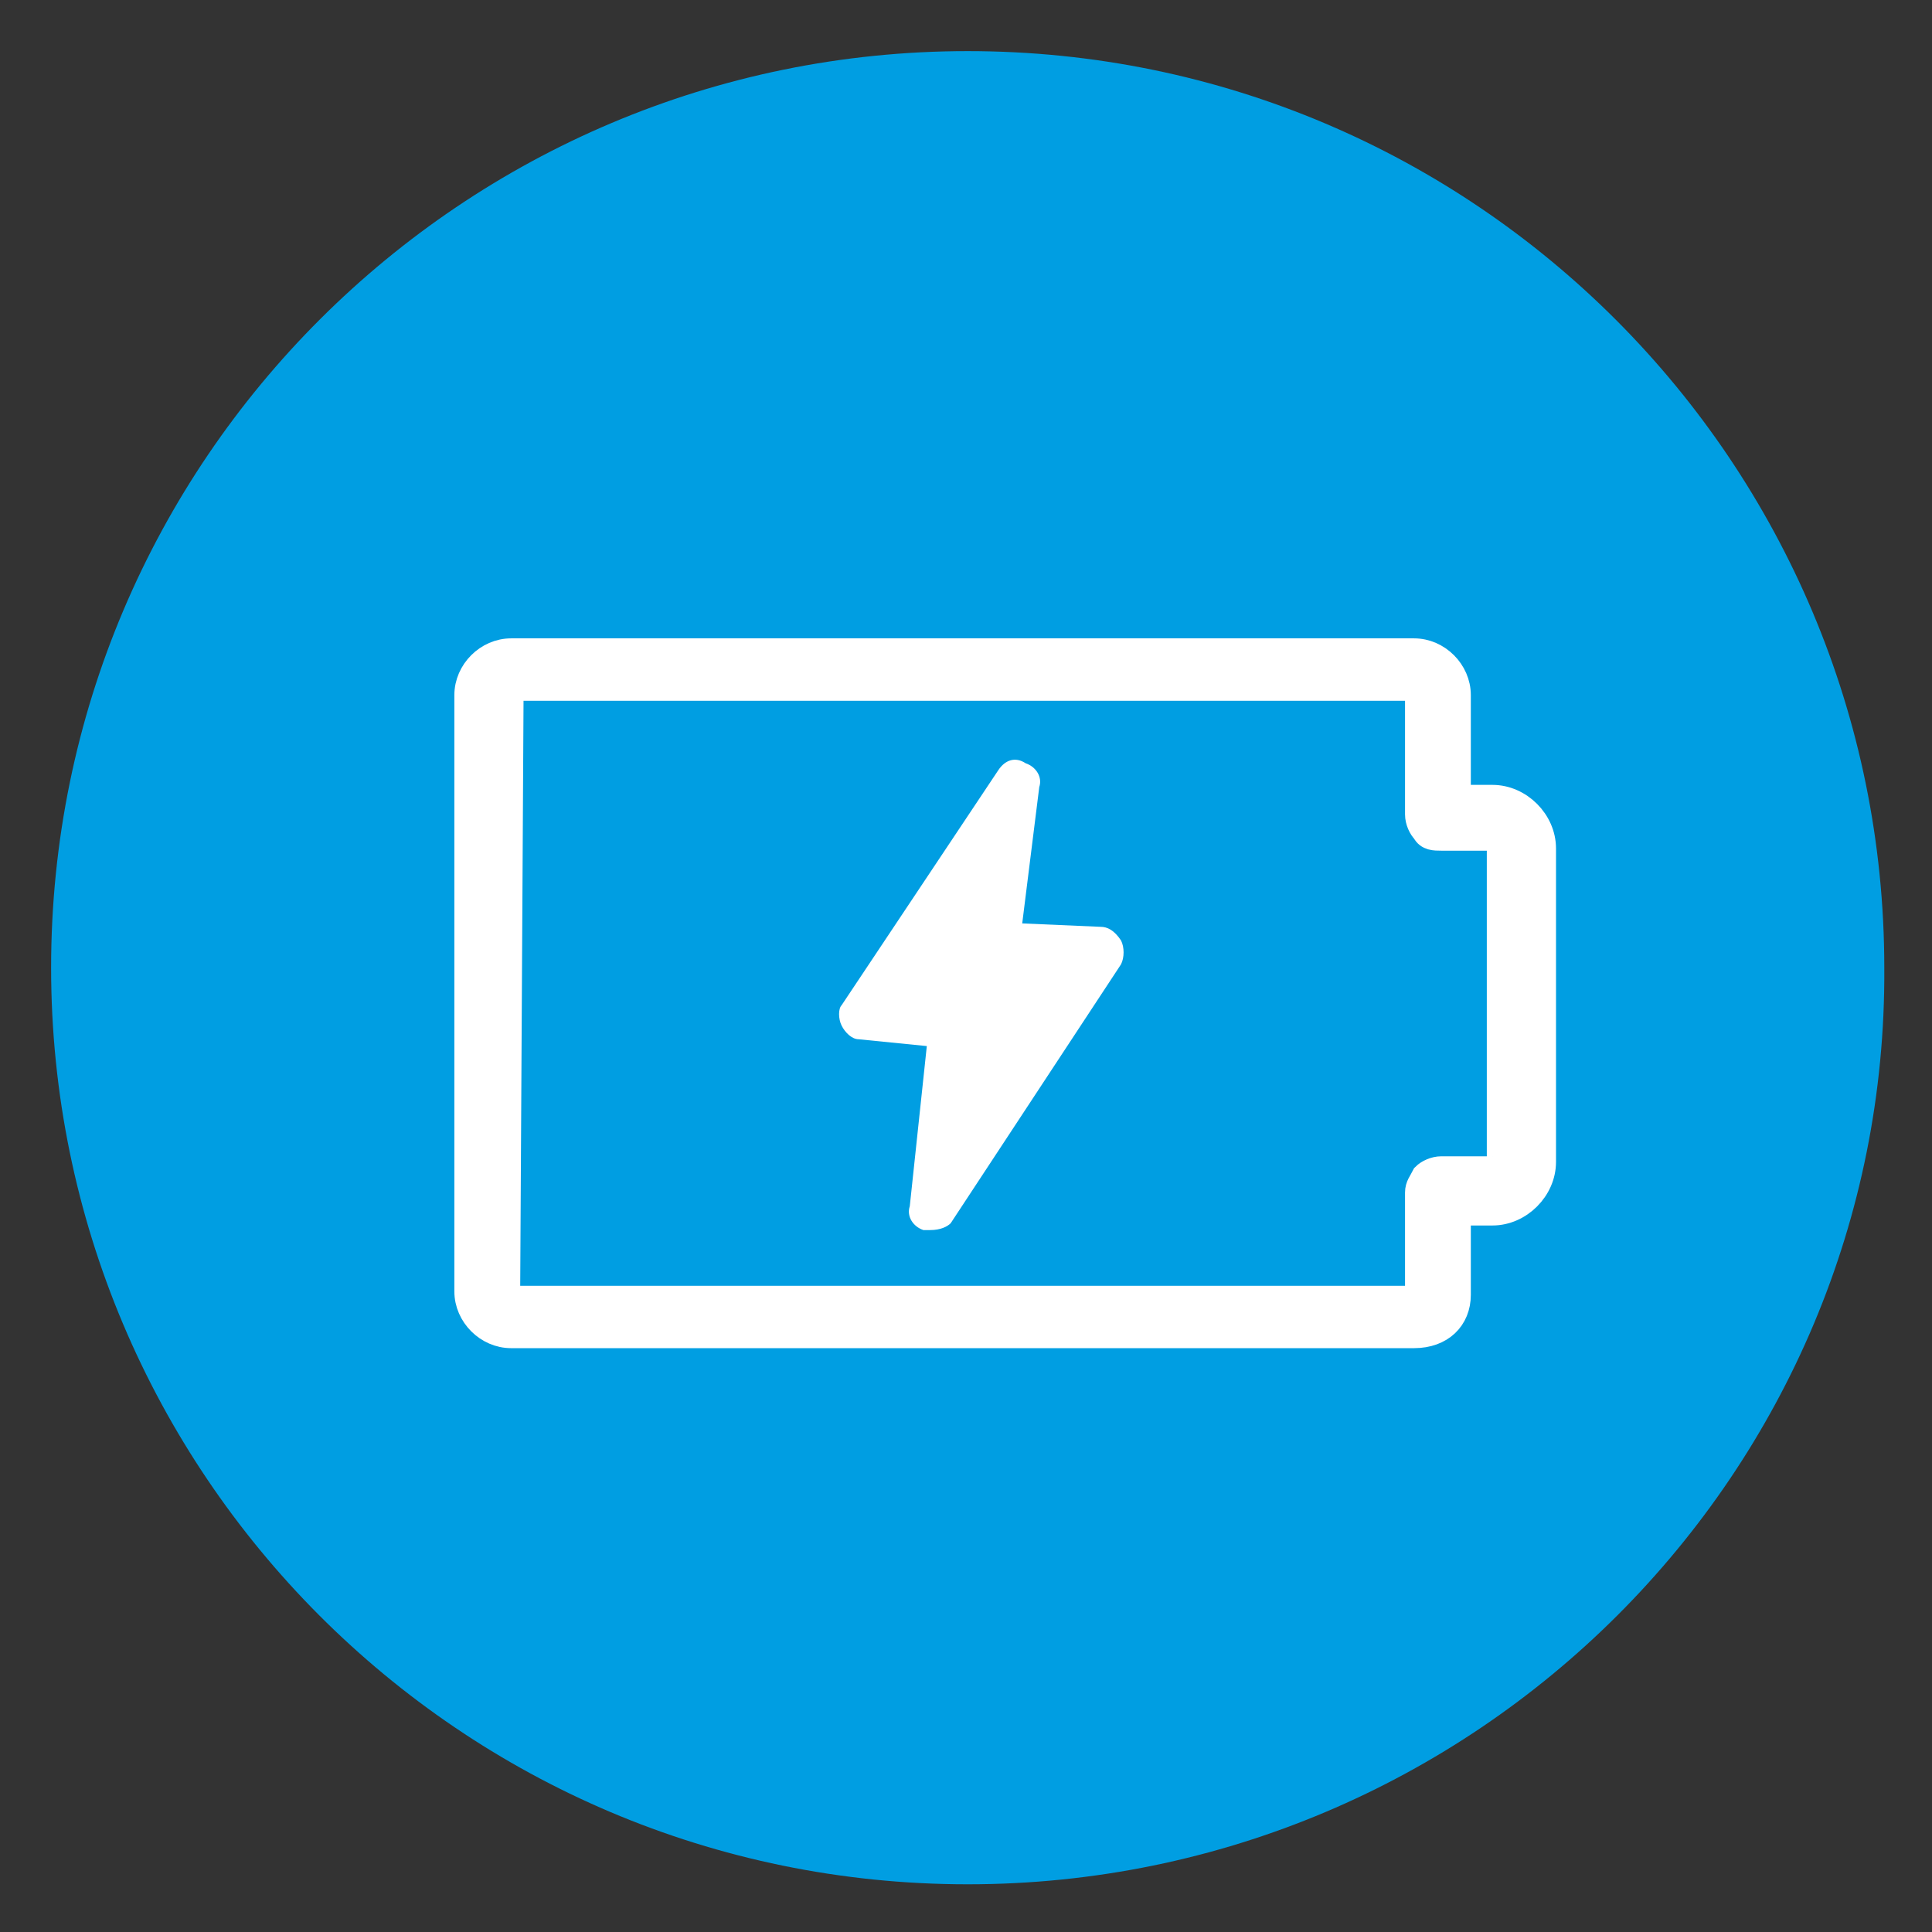 <?xml version="1.0" encoding="utf-8"?>
<!-- Generator: Adobe Illustrator 19.0.1, SVG Export Plug-In . SVG Version: 6.00 Build 0)  -->
<svg version="1.1" id="Слой_1" xmlns="http://www.w3.org/2000/svg" xmlns:xlink="http://www.w3.org/1999/xlink" x="0px" y="0px"
	 viewBox="-269 392.2 56.7 56.7" style="enable-background:new -269 392.2 56.7 56.7;" xml:space="preserve">
<rect x="-269" y="392.2" width="56.7" height="56.7" fill="#333333" stroke="none"/>
<style type="text/css">
	.st0{fill:#009EE2;}
	.st1{fill:#FFFFFF;stroke:#FFFFFF;stroke-width:0.731;stroke-miterlimit:10;}
	.st2{fill:#FFFFFF;}
</style>
<path class="st0" d="M-240.6,447.5L-240.6,447.5c-14.9,0-26.9-12.1-26.9-26.9v0c0-14.9,12.1-26.9,26.9-26.9h0
	c14.9,0,26.9,12.1,26.9,26.9v0C-213.6,435.4-225.7,447.5-240.6,447.5z"/>
<g>
	<path class="st1" d="M-227.5,431.4H-254c-0.7,0-1.3-0.6-1.3-1.3v-17.5c0-0.7,0.6-1.3,1.3-1.3h26.5c0.7,0,1.3,0.6,1.3,1.3v3h1
		c0.8,0,1.5,0.7,1.5,1.5v9.2c0,0.8-0.7,1.5-1.5,1.5h-1v2.4C-226.2,430.9-226.7,431.4-227.5,431.4z M-254,412.6
		C-254,412.6-254,412.6-254,412.6l-0.1,17.6c0,0,0,0.1,0.1,0.1h26.5c0,0,0.1,0,0.1-0.1v-3c0-0.2,0.1-0.3,0.2-0.5
		c0.1-0.1,0.3-0.2,0.5-0.2l1.5,0c0.1,0,0.2-0.1,0.2-0.2V417c0-0.1-0.1-0.2-0.2-0.2h-1.5c-0.2,0-0.4,0-0.5-0.2
		c-0.1-0.1-0.2-0.3-0.2-0.5v-3.6c0,0,0-0.1-0.1-0.1H-254z"/>
	<path class="st2" d="M-241.7,428.3c-0.1,0-0.1,0-0.2,0c-0.3-0.1-0.5-0.4-0.4-0.7l0.5-4.7l-2-0.2c-0.2,0-0.4-0.2-0.5-0.4
		c-0.1-0.2-0.1-0.5,0-0.6l4.6-6.9c0.2-0.3,0.5-0.4,0.8-0.2c0.3,0.1,0.5,0.4,0.4,0.7l-0.5,4l2.3,0.1c0.2,0,0.4,0.1,0.6,0.4
		c0.1,0.2,0.1,0.5,0,0.7l-5,7.6C-241.2,428.2-241.4,428.3-241.7,428.3z"/>
</g>
</svg>
